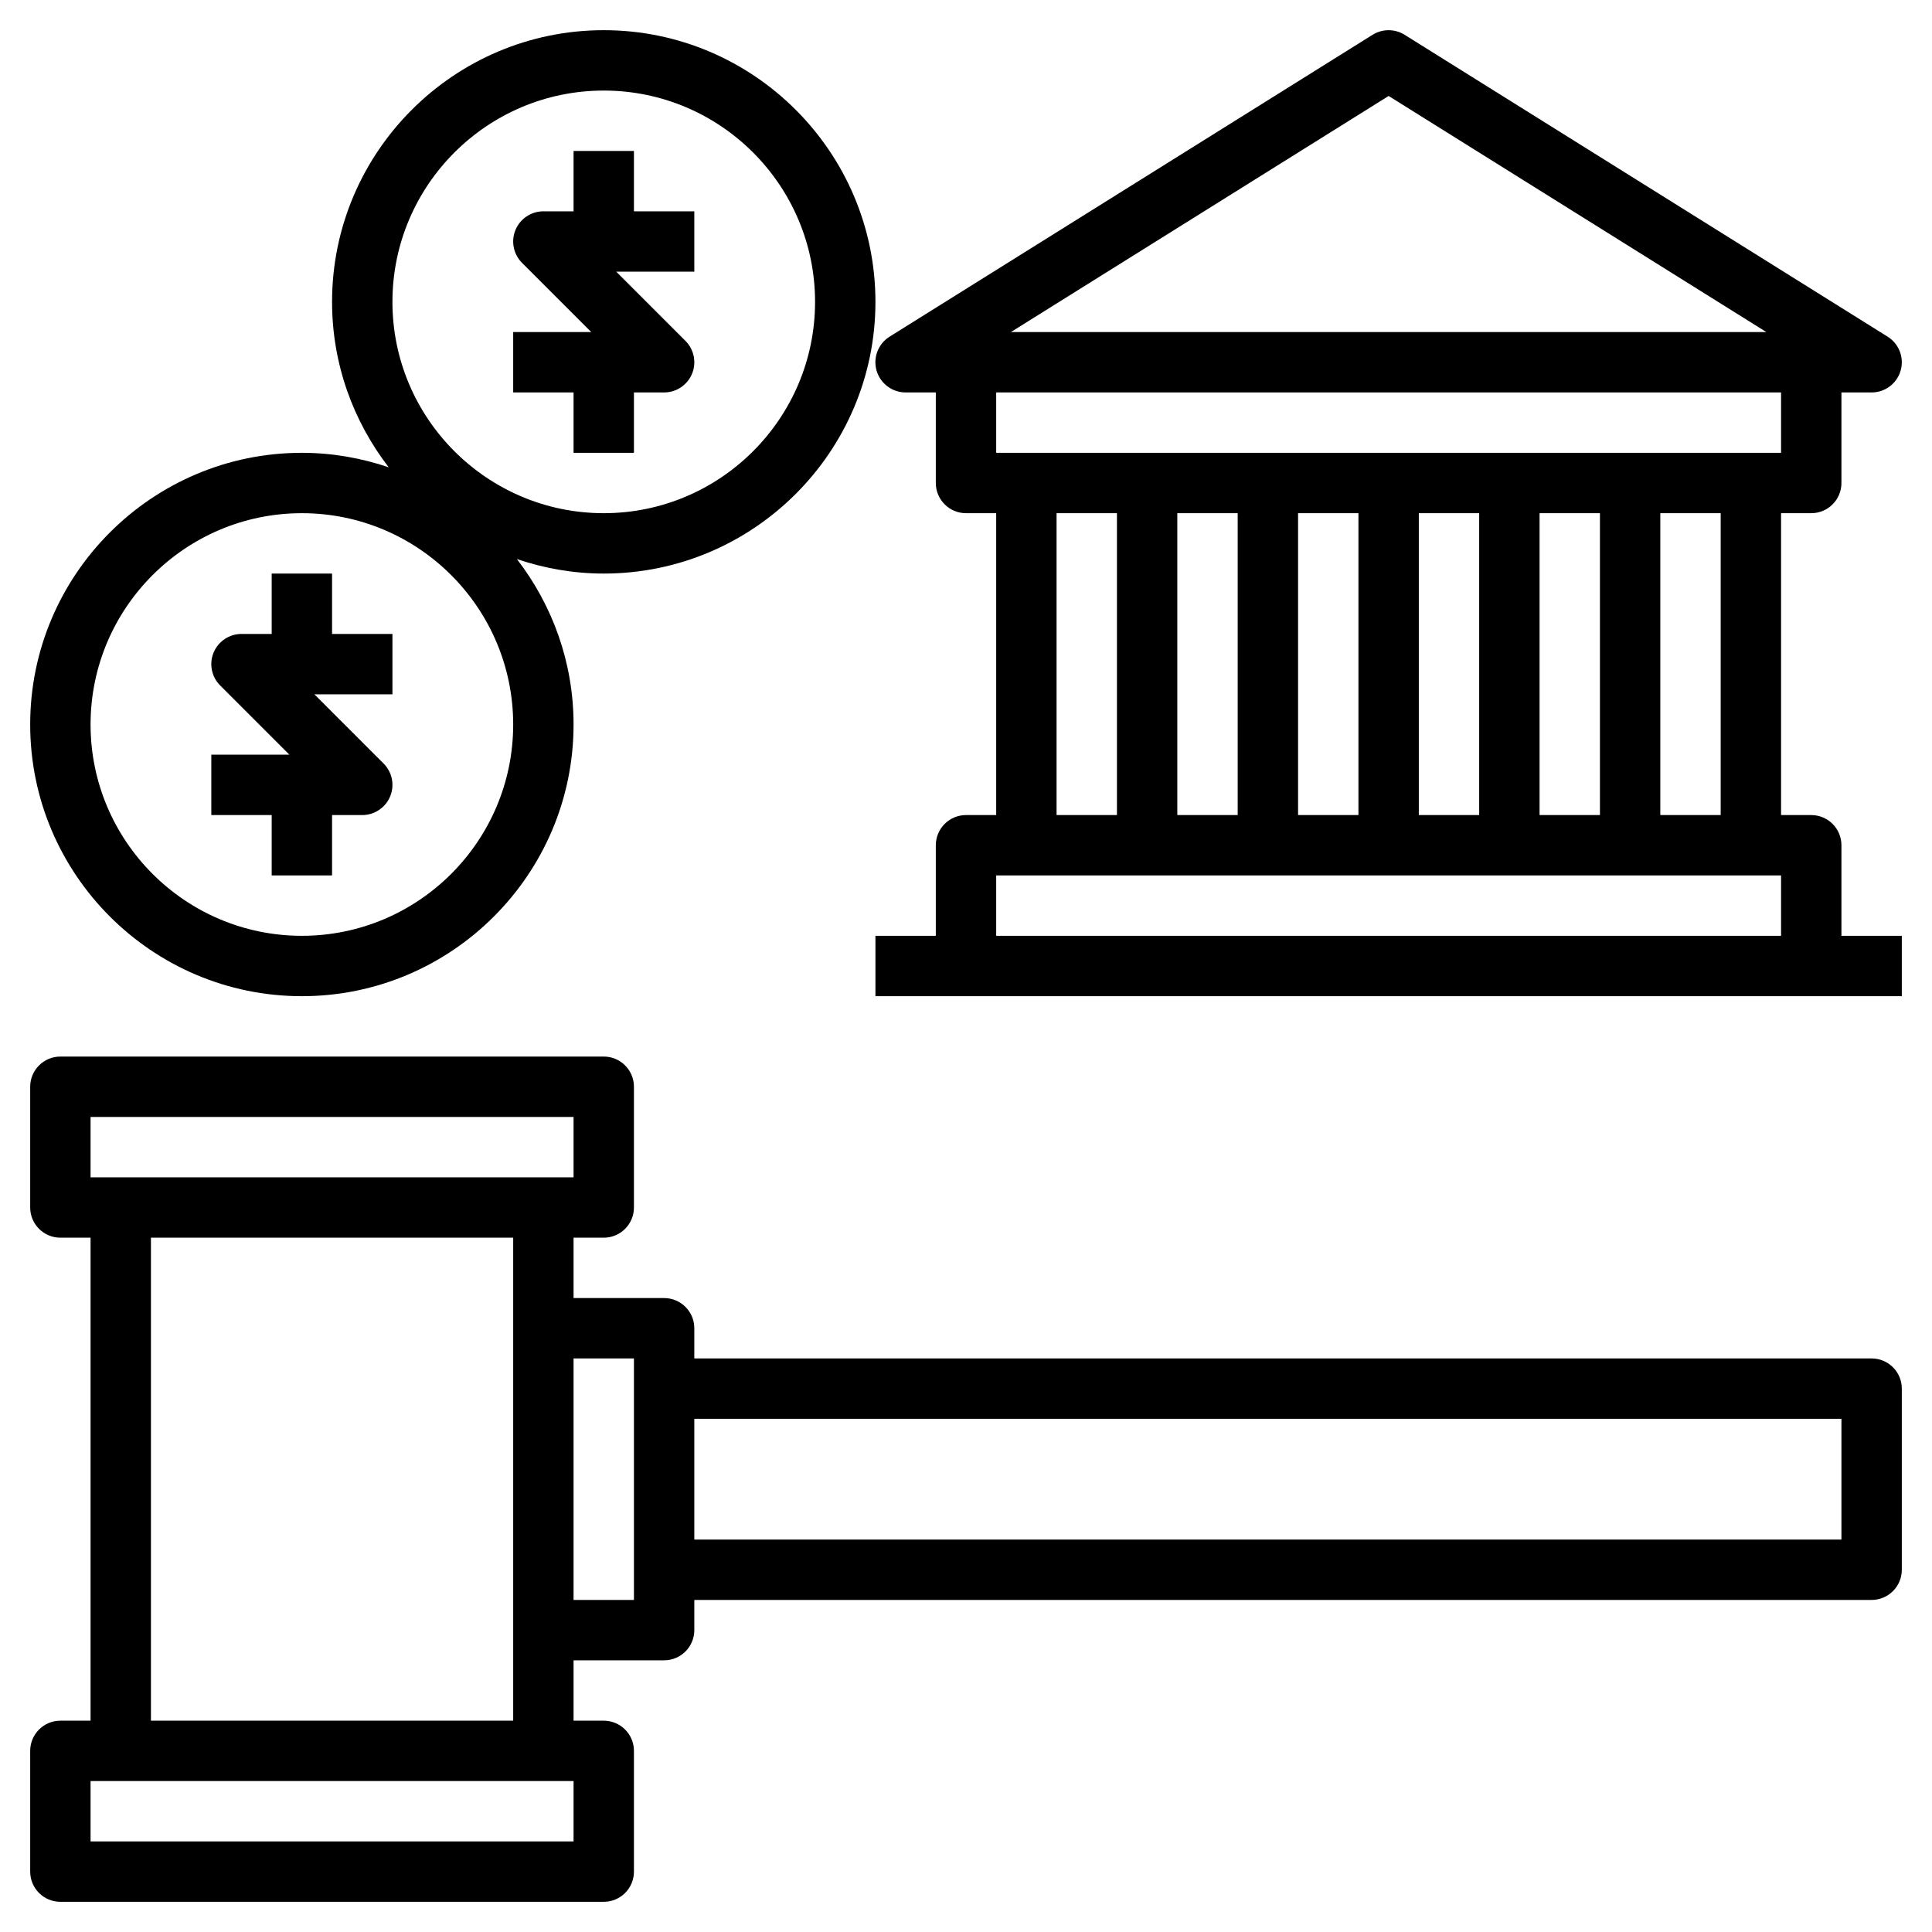 <svg height='100px' width='100px'  fill="#000000" xmlns="http://www.w3.org/2000/svg" xmlns:xlink="http://www.w3.org/1999/xlink" version="1.1" x="0px" y="0px" viewBox="0 0 64 64" style="enable-background:new 0 0 64 64;" xml:space="preserve"><g><path d="M61,31v-3c0-0.552-0.448-1-1-1h-1V17h1c0.552,0,1-0.448,1-1v-3h1c0.446,0,0.838-0.295,0.961-0.724   c0.123-0.429-0.053-0.887-0.432-1.124l-16-10c-0.324-0.202-0.735-0.202-1.06,0l-16,10c-0.378,0.237-0.555,0.695-0.432,1.124   C29.162,12.705,29.554,13,30,13h1v3c0,0.552,0.448,1,1,1h1v10h-1c-0.552,0-1,0.448-1,1v3h-2v2h34v-2H61z M57,27h-2V17h2V27z M41,17   v10h-2V17H41z M43,17h2v10h-2V17z M47,17h2v10h-2V17z M51,17h2v10h-2V17z M46,3.179L58.513,11H33.487L46,3.179z M59,13v2H33v-2H59z    M35,17h2v10h-2V17z M33,29h26v2H33V29z"></path><path d="M62,45H23v-1c0-0.552-0.448-1-1-1h-3v-2h1c0.552,0,1-0.448,1-1v-4c0-0.552-0.448-1-1-1H2c-0.552,0-1,0.448-1,1v4   c0,0.552,0.448,1,1,1h1v16H2c-0.552,0-1,0.448-1,1v4c0,0.552,0.448,1,1,1h18c0.552,0,1-0.448,1-1v-4c0-0.552-0.448-1-1-1h-1v-2h3   c0.552,0,1-0.448,1-1v-1h39c0.552,0,1-0.448,1-1v-6C63,45.448,62.552,45,62,45z M3,37h16v2H3V37z M19,61H3v-2h16V61z M5,57V41h12   v16H5z M21,53h-2v-8h2V53z M61,51H23v-4h38V51z"></path><path d="M9,29h2v-2h1c0.404,0,0.769-0.244,0.924-0.617c0.155-0.374,0.069-0.804-0.217-1.09L10.414,23H13v-2h-2v-2H9v2H8   c-0.404,0-0.769,0.244-0.924,0.617c-0.155,0.374-0.069,0.804,0.217,1.09L9.586,25H7v2h2V29z"></path><path d="M10,33c4.962,0,9-4.038,9-9c0-2.063-0.705-3.96-1.877-5.48C18.028,18.826,18.993,19,20,19c4.962,0,9-4.038,9-9   s-4.038-9-9-9s-9,4.038-9,9c0,2.063,0.705,3.96,1.877,5.48C11.972,15.174,11.007,15,10,15c-4.962,0-9,4.038-9,9S5.038,33,10,33z    M20,3c3.86,0,7,3.14,7,7s-3.14,7-7,7s-7-3.14-7-7S16.14,3,20,3z M10,17c3.86,0,7,3.14,7,7s-3.14,7-7,7s-7-3.14-7-7S6.14,17,10,17z   "></path><path d="M19,15h2v-2h1c0.404,0,0.769-0.244,0.924-0.617c0.155-0.374,0.069-0.804-0.217-1.09L20.414,9H23V7h-2V5h-2v2h-1   c-0.404,0-0.769,0.244-0.924,0.617c-0.155,0.374-0.069,0.804,0.217,1.09L19.586,11H17v2h2V15z"></path></g></svg>